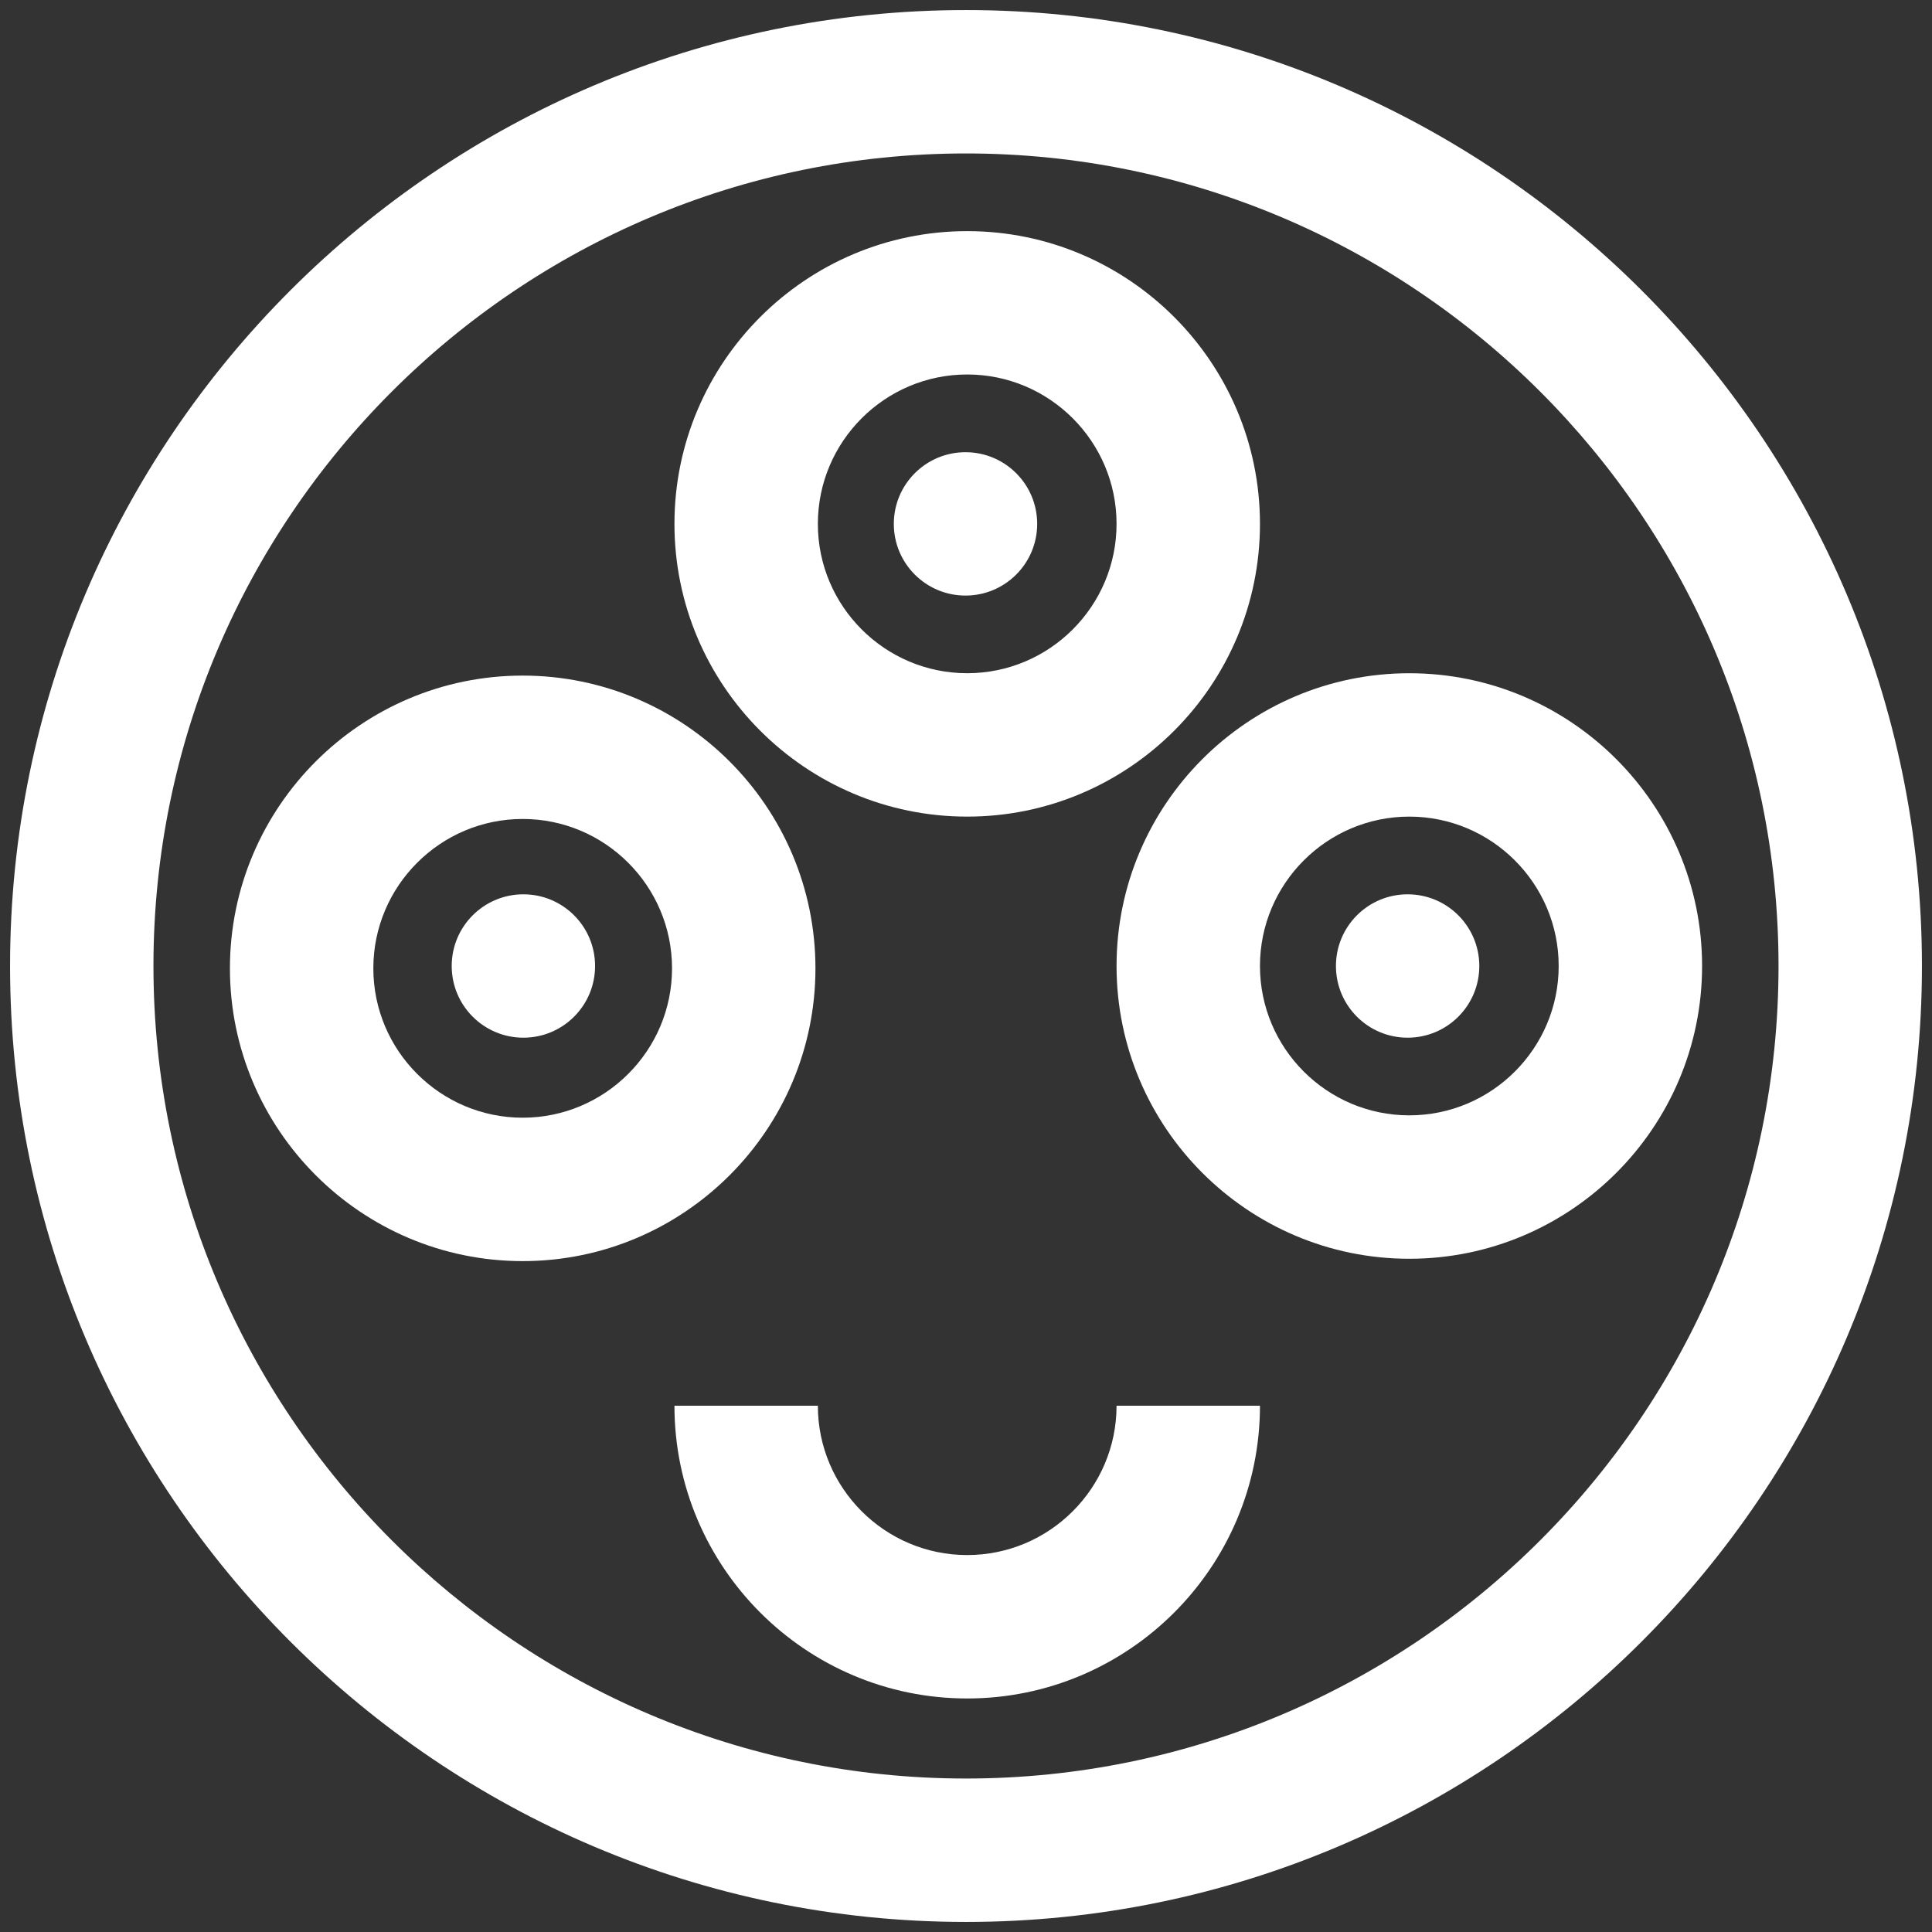 <?xml version="1.0" encoding="UTF-8"?>
<svg width="96px" height="96px" viewBox="0 0 96 96" version="1.1" xmlns="http://www.w3.org/2000/svg" xmlns:xlink="http://www.w3.org/1999/xlink">
    <rect x="0" y="0" width="96" height="96" fill="#333333" stroke="none"/>
    <!-- Generator: Sketch 52.6 (67491) - http://www.bohemiancoding.com/sketch -->
    <title>noun_Third Eye_65019</title>
    <desc>Created with Sketch.</desc>
    <g id="Page-1" stroke="none" stroke-width="1" fill="none" fill-rule="evenodd">
        <g id="noun_Third-Eye_65019" fill="#FFFFFF">
            <path d="M48,95.5 C21.81,95.5 0.5,74.19 0.5,48 C0.5,21.808 21.81,0.5 48,0.5 C74.19,0.5 95.5,21.808 95.5,48 C95.5,74.19 74.19,95.5 48,95.5 Z M48,7.625 C25.738,7.625 7.625,25.736 7.625,48 C7.625,70.262 25.738,88.374 48,88.374 C70.262,88.374 88.374,70.262 88.374,48 C88.374,25.736 70.262,7.625 48,7.625 Z" id="Shape" fill-rule="nonzero"></path>
            <path d="M48.06,84.396 C40.038,84.396 33.513,77.871 33.513,69.849 L40.639,69.849 C40.639,73.941 43.969,77.27 48.06,77.27 C52.151,77.27 55.481,73.941 55.481,69.849 L62.607,69.849 C62.607,77.87 56.082,84.396 48.06,84.396 Z" id="Path"></path>
            <path d="M48.06,40.577 C40.038,40.577 33.513,34.052 33.513,26.032 C33.513,18.01 40.038,11.485 48.06,11.485 C56.082,11.485 62.607,18.01 62.607,26.032 C62.607,34.052 56.082,40.577 48.06,40.577 Z M48.06,18.608 C43.968,18.608 40.639,21.938 40.639,26.031 C40.639,30.122 43.969,33.452 48.06,33.452 C52.151,33.452 55.481,30.122 55.481,26.031 C55.481,21.938 52.151,18.608 48.06,18.608 Z" id="Shape" fill-rule="nonzero"></path>
            <path d="M25.972,62.664 C17.95,62.664 11.425,56.139 11.425,48.117 C11.425,40.095 17.95,33.57 25.972,33.57 C33.993,33.57 40.519,40.095 40.519,48.117 C40.519,56.139 33.993,62.664 25.972,62.664 Z M25.972,40.694 C21.88,40.694 18.551,44.024 18.551,48.117 C18.551,52.208 21.881,55.538 25.972,55.538 C30.063,55.538 33.393,52.208 33.393,48.117 C33.393,44.023 30.063,40.694 25.972,40.694 Z" id="Shape" fill-rule="nonzero"></path>
            <path d="M70.028,62.547 C62.007,62.547 55.481,56.022 55.481,48 C55.481,39.978 62.006,33.453 70.028,33.453 C78.05,33.453 84.576,39.978 84.576,48 C84.576,56.021 78.051,62.547 70.028,62.547 Z M70.028,40.577 C65.936,40.577 62.607,43.907 62.607,48 C62.607,52.092 65.936,55.421 70.028,55.421 C74.12,55.421 77.45,52.092 77.45,48 C77.45,43.907 74.12,40.577 70.028,40.577 Z" id="Shape" fill-rule="nonzero"></path>
            <circle id="Oval" cx="47.975" cy="26.032" r="3.562"></circle>
            <circle id="Oval" cx="69.944" cy="48" r="3.562"></circle>
            <circle id="Oval" cx="26.007" cy="48" r="3.562"></circle>
        </g>
    </g>
</svg>